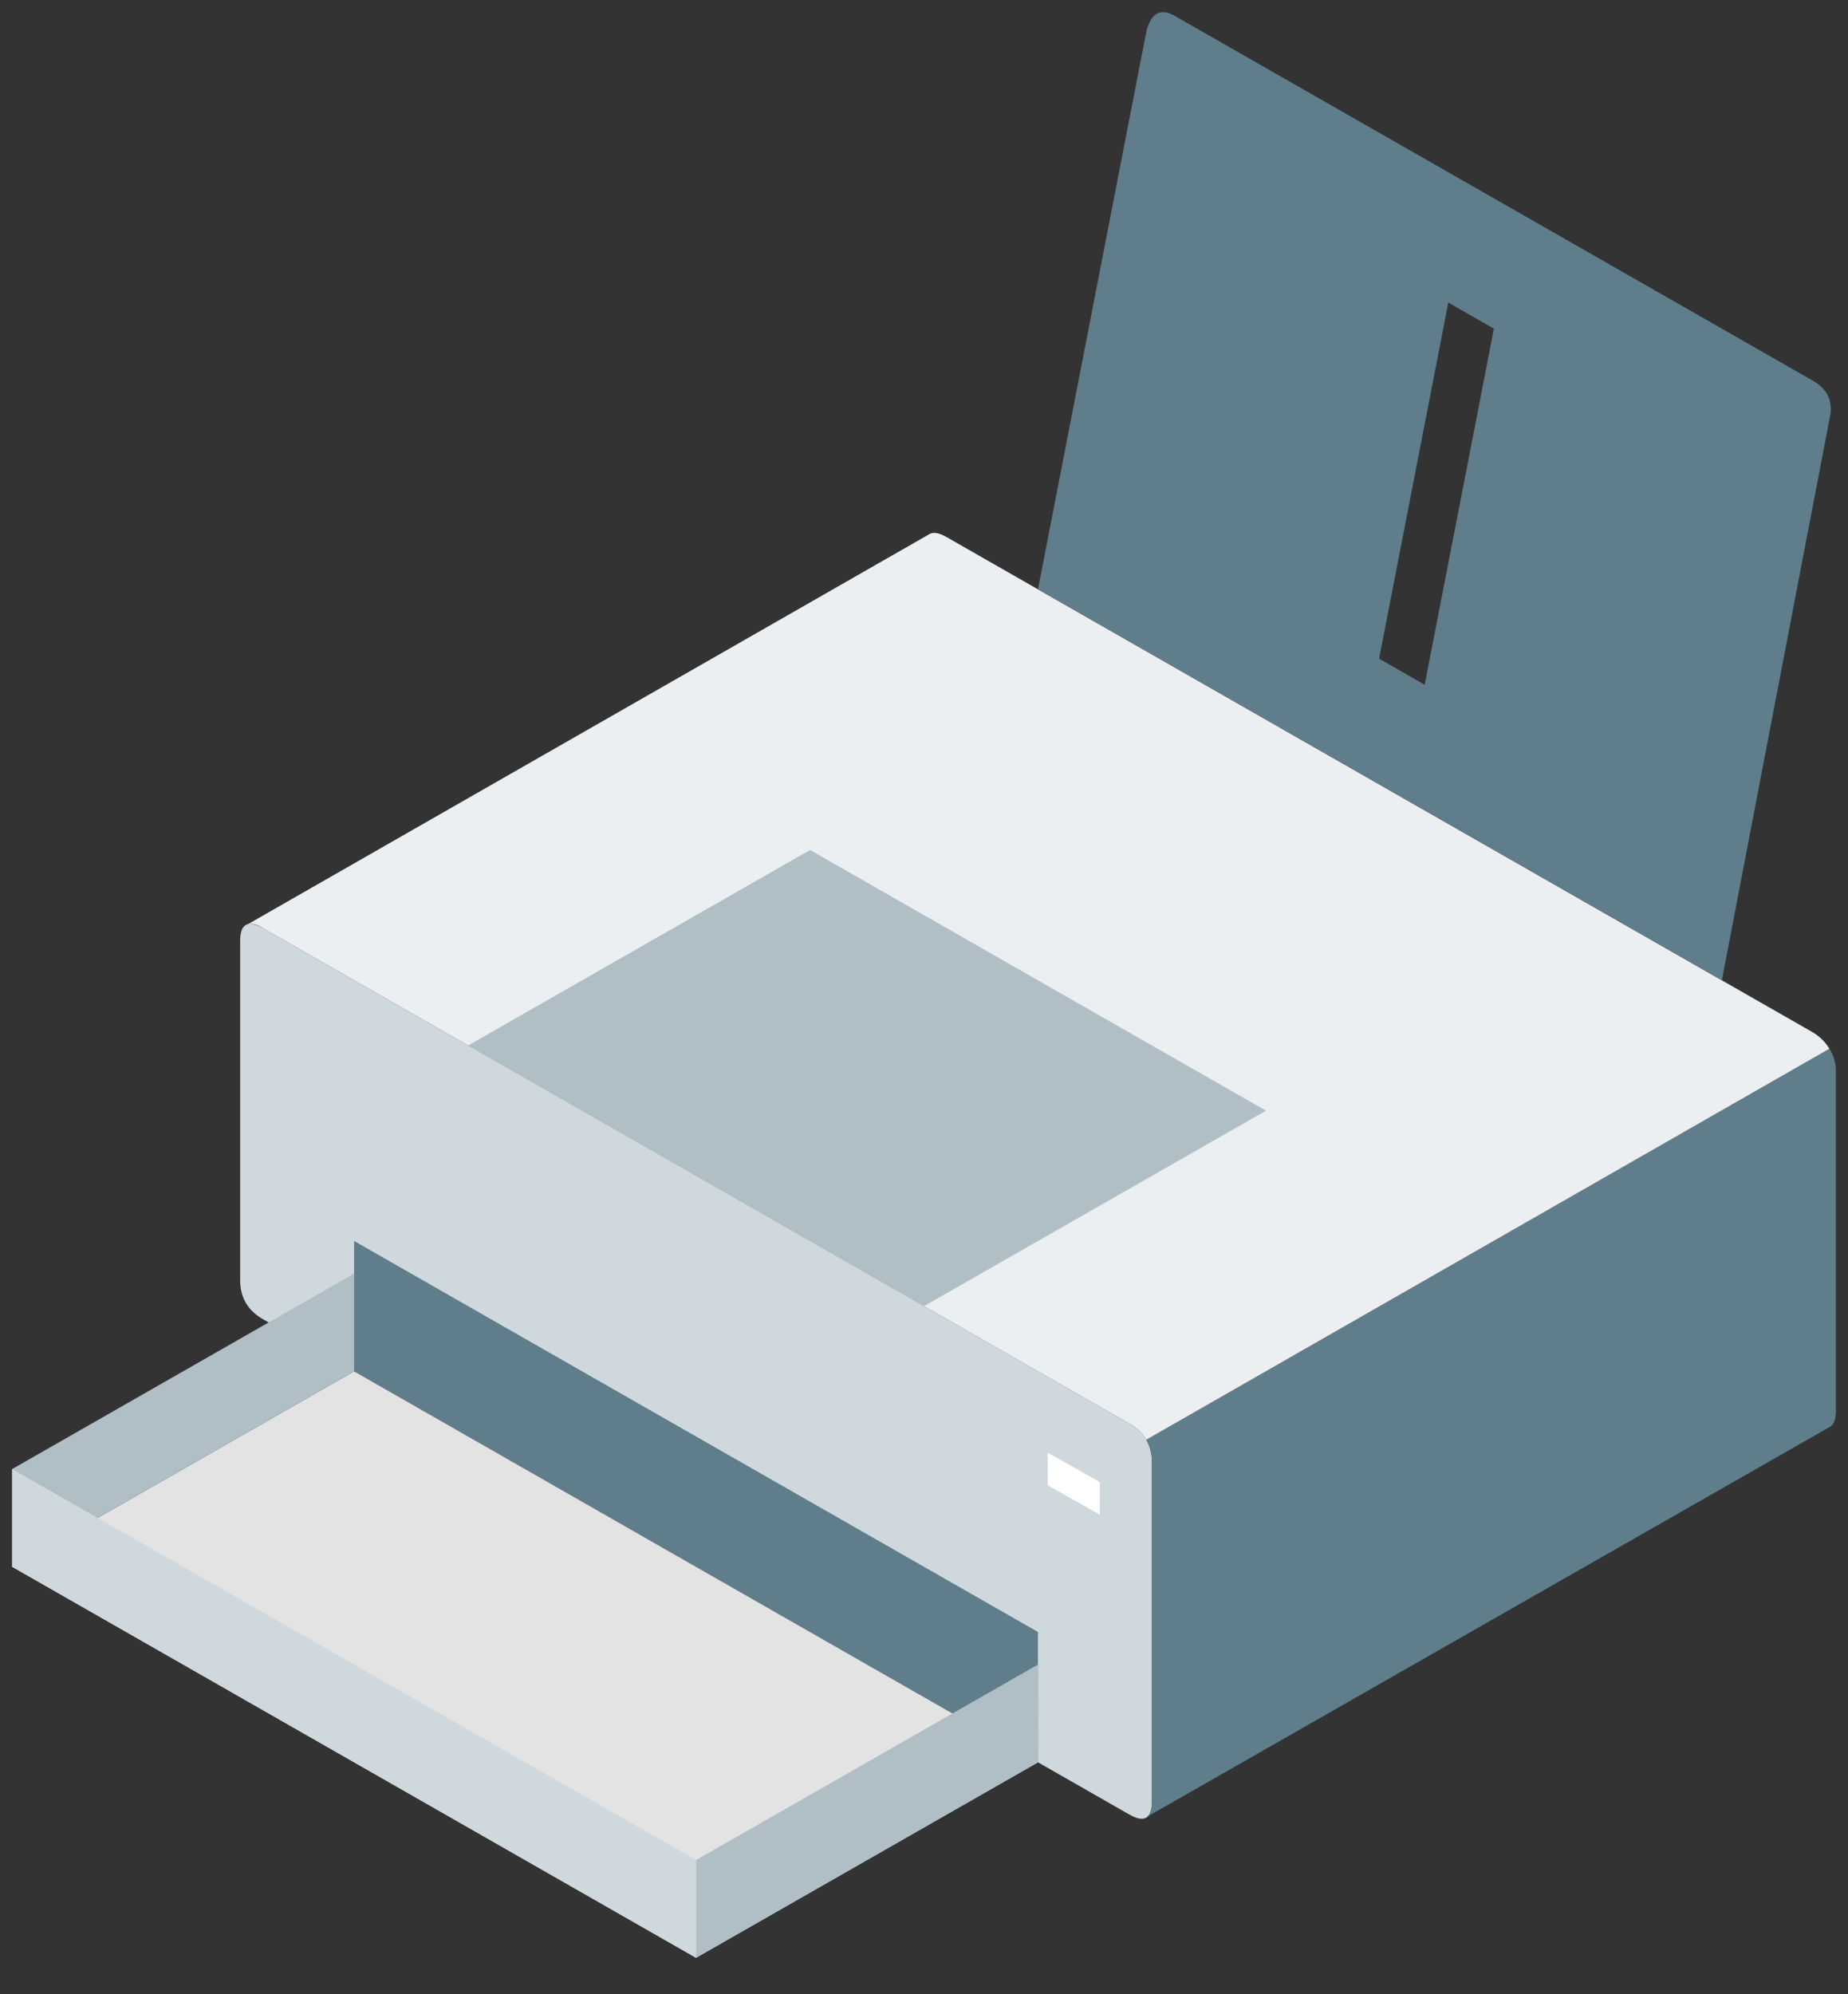 <svg xmlns="http://www.w3.org/2000/svg" xmlns:xlink="http://www.w3.org/1999/xlink" viewBox="0 0 76 82" fill="#fff" fill-rule="evenodd" stroke="#000" stroke-linecap="round" stroke-linejoin="round"><rect x="0" y="0" width="76" height="82" fill="#333333" stroke="none"/><use xlink:href="#A" x=".5" y=".5"/><symbol id="A" overflow="visible"><g stroke="none"><path d="M0 63.923L28.125 80l14.063-8.038-28.125-16.077L0 63.923" fill="#e3e3e3"/><path d="M45.937 74.105q.938.536.938-.536V59.636q0-1.072-.937-1.608L10.313 37.665q-.937-.536-.937.536v13.933q0 1.072.938 1.608z" fill="#cfd8dc"/><path d="M46.607 74.239q.268-.134.268-.67V59.636q0-.536-.234-.938l28.092-16.077q.268.402.268.938v13.933q0 .542-.239.673L46.607 74.239" fill="#607d8b"/><path d="M9.643 37.531L37.74 21.452q.234-.128.698.137l35.625 20.364q.435.268.67.67L46.641 58.699q-.234-.402-.703-.67L10.313 37.665q-.402-.268-.67-.134" fill="#eceff1"/><path d="M42.187 71.961L14.062 55.885v-5.359l28.125 16.077z" fill="#607d8b"/><path d="M14.063 51.866L0 59.904v4.019l14.063-8.038z" fill="#b0bec5"/><path d="M28.125 80L0 63.923v-4.019l28.125 16.077V80" fill="#cfd8dc"/><path d="M32.813 34.45l18.75 10.718L37.5 53.206 18.75 42.488zm9.375 33.493l-14.062 8.038V80l14.063-8.038z" fill="#b0bec5"/><path d="M47.812.153q-.864-.494-1.16.606l-4.465 22.973 28.125 16.077 4.42-23.043q.268-1.072-.67-1.608zm10.279 27.502l-1.875-1.072 2.846-14.641 1.875 1.072z" fill="#607d8b"/><path d="M42.589 60.574l2.143 1.206v-1.34l-2.143-1.206z"/></g></symbol></svg>